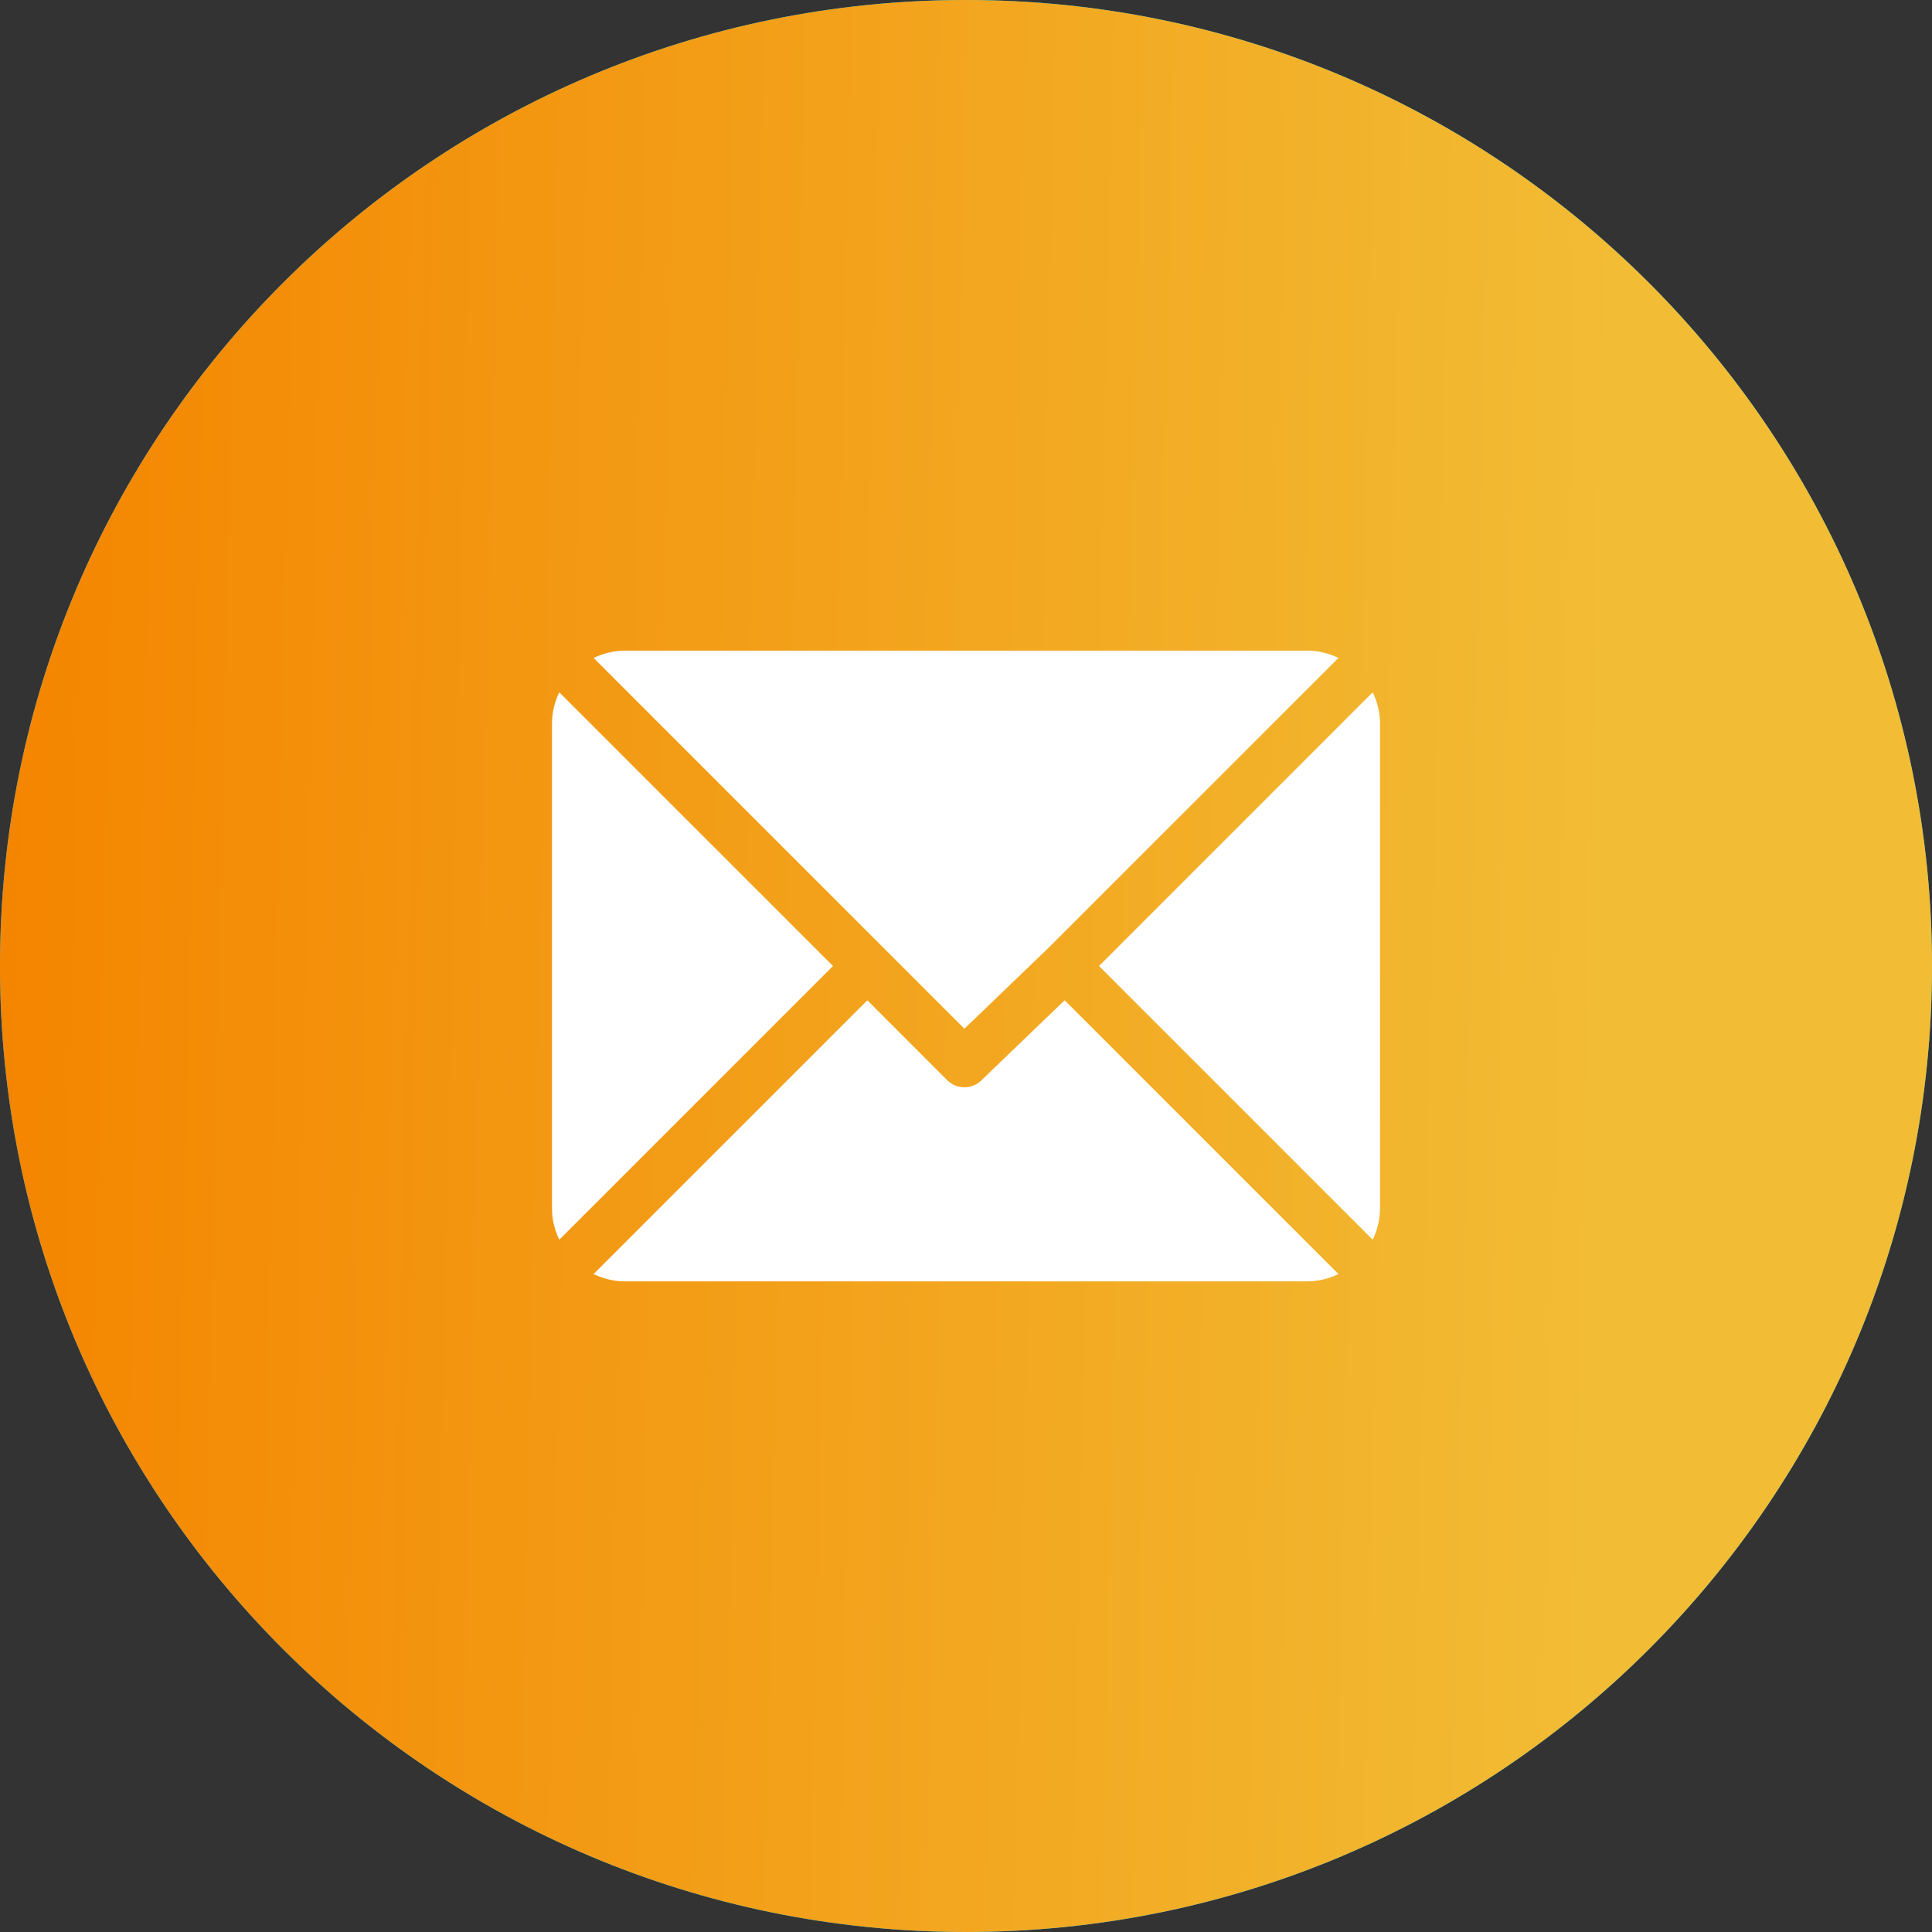 <svg width="35" height="35" viewBox="0 0 35 35" fill="none" xmlns="http://www.w3.org/2000/svg">
<rect x="0" y="0" width="35" height="35" fill="#333333" stroke="none"/>
<g clip-path="url(#clip0_1_406)">
<path d="M17.5 35C27.165 35 35 27.165 35 17.5C35 7.835 27.165 0 17.5 0C7.835 0 0 7.835 0 17.5C0 27.165 7.835 35 17.5 35Z" fill="#00C2FF"/>
<path d="M17.5 35C27.165 35 35 27.165 35 17.5C35 7.835 27.165 0 17.5 0C7.835 0 0 7.835 0 17.5C0 27.165 7.835 35 17.5 35Z" fill="url(#paint0_linear_1_406)"/>
<g clip-path="url(#clip1_1_406)">
<path d="M23.682 11.787H11.318C11.115 11.787 10.925 11.837 10.754 11.919L17.471 18.636L18.976 17.189C18.976 17.189 18.976 17.189 18.976 17.189C18.976 17.189 18.977 17.189 18.977 17.189L24.247 11.919C24.075 11.837 23.885 11.787 23.682 11.787Z" fill="white"/>
<path d="M24.868 12.541L19.909 17.5L24.868 22.459C24.95 22.287 25 22.097 25 21.894V13.105C25 12.903 24.95 12.713 24.868 12.541Z" fill="white"/>
<path d="M10.132 12.541C10.05 12.713 10 12.903 10 13.106V21.895C10 22.098 10.05 22.288 10.132 22.459L15.091 17.5L10.132 12.541Z" fill="white"/>
<path d="M19.287 18.121L17.781 19.569C17.696 19.654 17.583 19.697 17.471 19.697C17.358 19.697 17.246 19.654 17.16 19.569L15.713 18.121L10.753 23.081C10.925 23.163 11.115 23.213 11.318 23.213H23.682C23.885 23.213 24.075 23.163 24.247 23.081L19.287 18.121Z" fill="white"/>
</g>
</g>
<defs>
<linearGradient id="paint0_linear_1_406" x1="-1.42723e-08" y1="17.5" x2="29.55" y2="18.147" gradientUnits="userSpaceOnUse">
<stop stop-color="#F48500"/>
<stop offset="1" stop-color="#F2BD35"/>
</linearGradient>
<clipPath id="clip0_1_406">
<rect width="35" height="35" fill="white"/>
</clipPath>
<clipPath id="clip1_1_406">
<rect width="15" height="15" fill="white" transform="translate(10 10)"/>
</clipPath>
</defs>
</svg>
